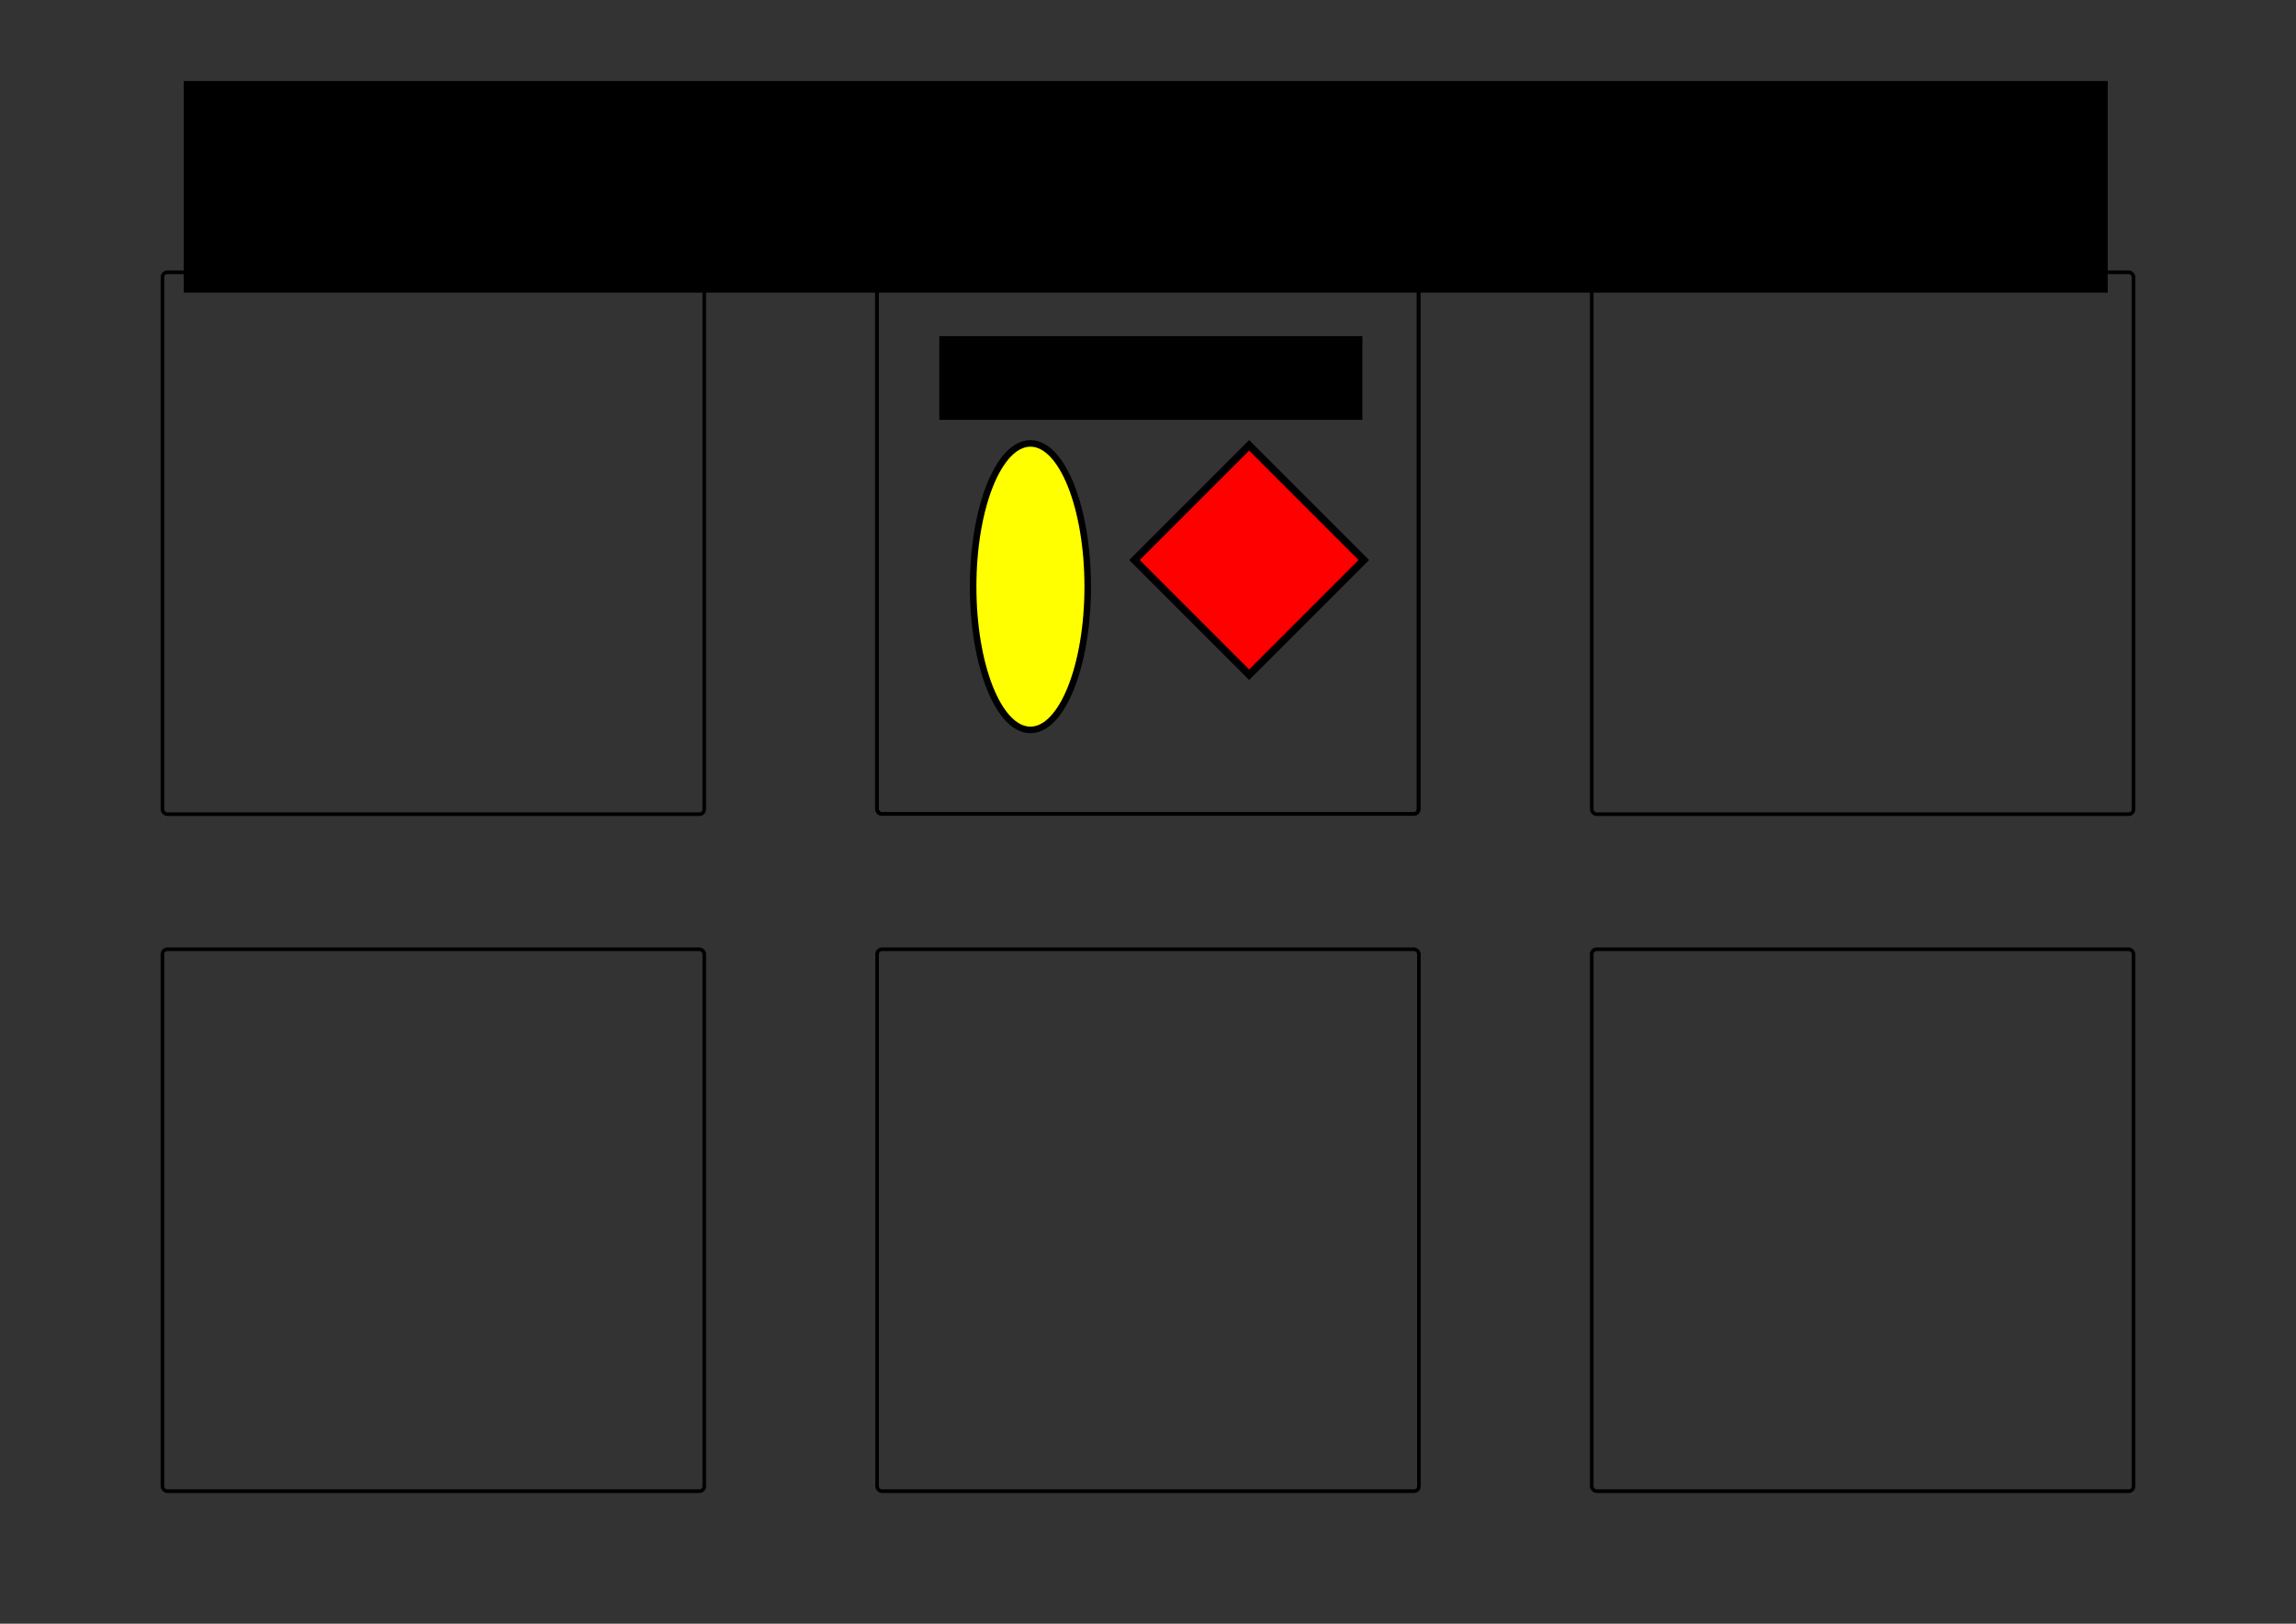 <?xml version="1.0" encoding="UTF-8" standalone="no"?>
<!-- Created with Inkscape (http://www.inkscape.org/) -->

<svg
   xmlns:dc="http://purl.org/dc/elements/1.1/"
   xmlns:cc="http://creativecommons.org/ns#"
   xmlns:rdf="http://www.w3.org/1999/02/22-rdf-syntax-ns#"
   xmlns:svg="http://www.w3.org/2000/svg"
   xmlns="http://www.w3.org/2000/svg"
   xmlns:sodipodi="http://sodipodi.sourceforge.net/DTD/sodipodi-0.dtd"
   xmlns:inkscape="http://www.inkscape.org/namespaces/inkscape"
   width="297mm"
   height="210mm"
   viewBox="0 0 1052.362 744.094"
   id="svg2"
   version="1.1"
   inkscape:version="0.91 r13725"
   sodipodi:docname="drawing_jerome_choose_template.svg"
   inkscape:export-filename="/home/rowlandm/Documents/drawing_jerome_choose_breakfast.png"
   inkscape:export-xdpi="90"
   inkscape:export-ydpi="90">
  <rect x="0" y="0" width="1052.362" height="744.094" fill="#333333" stroke="none"/>
  <defs
     id="defs4" />
  <sodipodi:namedview
     id="base"
     pagecolor="#ffffff"
     bordercolor="#666666"
     borderopacity="1.0"
     inkscape:pageopacity="1"
     inkscape:pageshadow="2"
     inkscape:zoom="0.7"
     inkscape:cx="55.67081"
     inkscape:cy="277.28742"
     inkscape:document-units="px"
     inkscape:current-layer="layer1"
     showgrid="false"
     units="px"
     showguides="true"
     inkscape:guide-bbox="true"
     inkscape:window-width="1855"
     inkscape:window-height="1056"
     inkscape:window-x="1505"
     inkscape:window-y="24"
     inkscape:window-maximized="1" />
  <g
     inkscape:label="Layer 1"
     inkscape:groupmode="layer"
     id="layer1"
     transform="translate(0,-308.268)">
    <flowRoot
       xml:space="preserve"
       id="flowRoot4532"
       style="font-style:normal;font-weight:normal;font-size:25px;line-height:125%;font-family:sans-serif;letter-spacing:0px;word-spacing:0px;fill:#000000;fill-opacity:1;stroke:none;stroke-width:1px;stroke-linecap:butt;stroke-linejoin:miter;stroke-opacity:1"
       transform="translate(-11.76,281.136)"><flowRegion
         id="flowRegion4534"><rect
           id="rect4536"
           width="881.863"
           height="96.975"
           x="95.964"
           y="64.262" /></flowRegion><flowPara
         id="flowPara4538"
         style="font-size:40px;text-align:center;text-anchor:middle">Choose ...</flowPara></flowRoot>    <rect
       style="opacity:1;fill:none;fill-opacity:1;stroke:#000000;stroke-width:1.659;stroke-miterlimit:4;stroke-dasharray:none;stroke-dashoffset:0;stroke-opacity:1"
       id="rect4266"
       width="248.341"
       height="248.341"
       x="74.457"
       y="743.288"
       ry="2.228" />
    <rect
       style="opacity:1;fill:none;fill-opacity:1;stroke:#000000;stroke-width:1.659;stroke-miterlimit:4;stroke-dasharray:none;stroke-dashoffset:0;stroke-opacity:1"
       id="rect4266-6"
       width="248.341"
       height="248.341"
       x="729.565"
       y="743.288"
       ry="2.228" />
    <rect
       style="opacity:1;fill:none;fill-opacity:1;stroke:#000000;stroke-width:1.659;stroke-miterlimit:4;stroke-dasharray:none;stroke-dashoffset:0;stroke-opacity:1"
       id="rect4266-6-0"
       width="248.341"
       height="248.341"
       x="402.011"
       y="743.288"
       ry="2.228" />
    <rect
       style="opacity:1;fill:none;fill-opacity:1;stroke:#000000;stroke-width:1.659;stroke-miterlimit:4;stroke-dasharray:none;stroke-dashoffset:0;stroke-opacity:1"
       id="rect4266-0"
       width="248.341"
       height="248.341"
       x="74.457"
       y="433.049"
       ry="2.228" />
    <rect
       style="opacity:1;fill:none;fill-opacity:1;stroke:#000000;stroke-width:1.659;stroke-miterlimit:4;stroke-dasharray:none;stroke-dashoffset:0;stroke-opacity:1"
       id="rect4266-6-6"
       width="248.341"
       height="248.341"
       x="729.565"
       y="433.049"
       ry="2.228" />
    <g
       id="g4704-27-8"
       transform="matrix(0.553,0,0,0.553,96.629,127.817)">
      <rect
         ry="4.028"
         y="551.831"
         x="552.103"
         height="448.977"
         width="448.977"
         id="rect4266-6-0-7"
         style="opacity:1;fill:none;fill-opacity:1;stroke:#000000;stroke-width:3;stroke-miterlimit:4;stroke-dasharray:none;stroke-dashoffset:0;stroke-opacity:1" />
    </g>
    <g
       transform="matrix(0.553,0,0,0.553,96.629,127.817)"
       id="g5562">
      <rect
         style="opacity:1;fill:none;fill-opacity:1;stroke:#000000;stroke-width:3;stroke-miterlimit:4;stroke-dasharray:none;stroke-dashoffset:0;stroke-opacity:1"
         id="rect4266-6-0-7-2"
         width="448.977"
         height="448.977"
         x="552.103"
         y="551.831"
         ry="4.028" />
      <rect
         transform="matrix(-0.707,0.707,-0.707,-0.707,0,0)"
         ry="0"
         y="-1234.837"
         x="-116.863"
         height="134.437"
         width="134.437"
         id="rect5518"
         style="opacity:1;fill:#ff0000;fill-opacity:1;stroke:#000000;stroke-width:6.178;stroke-miterlimit:4;stroke-dasharray:none;stroke-dashoffset:0;stroke-opacity:1" />
      <ellipse
         ry="118.707"
         rx="47.483"
         cy="812.478"
         cx="679.32"
         id="path5520"
         style="opacity:1;fill:#ffff00;fill-opacity:1;stroke:#000000;stroke-width:5.424;stroke-miterlimit:4;stroke-dasharray:none;stroke-dashoffset:0;stroke-opacity:1" />
      <flowRoot
         transform="translate(-1.7794408e-4,15.83)"
         style="font-style:normal;font-weight:normal;font-size:45.198px;line-height:125%;font-family:sans-serif;letter-spacing:0px;word-spacing:0px;fill:#000000;fill-opacity:1;stroke:none;stroke-width:1px;stroke-linecap:butt;stroke-linejoin:miter;stroke-opacity:1"
         id="flowRoot5526"
         xml:space="preserve"><flowRegion
           id="flowRegion5528"><rect
             y="589.028"
             x="603.812"
             height="69.398"
             width="350.643"
             id="rect5530" /></flowRegion><flowPara
           id="flowPara5532">something else</flowPara></flowRoot>    </g>
  </g>
</svg>
